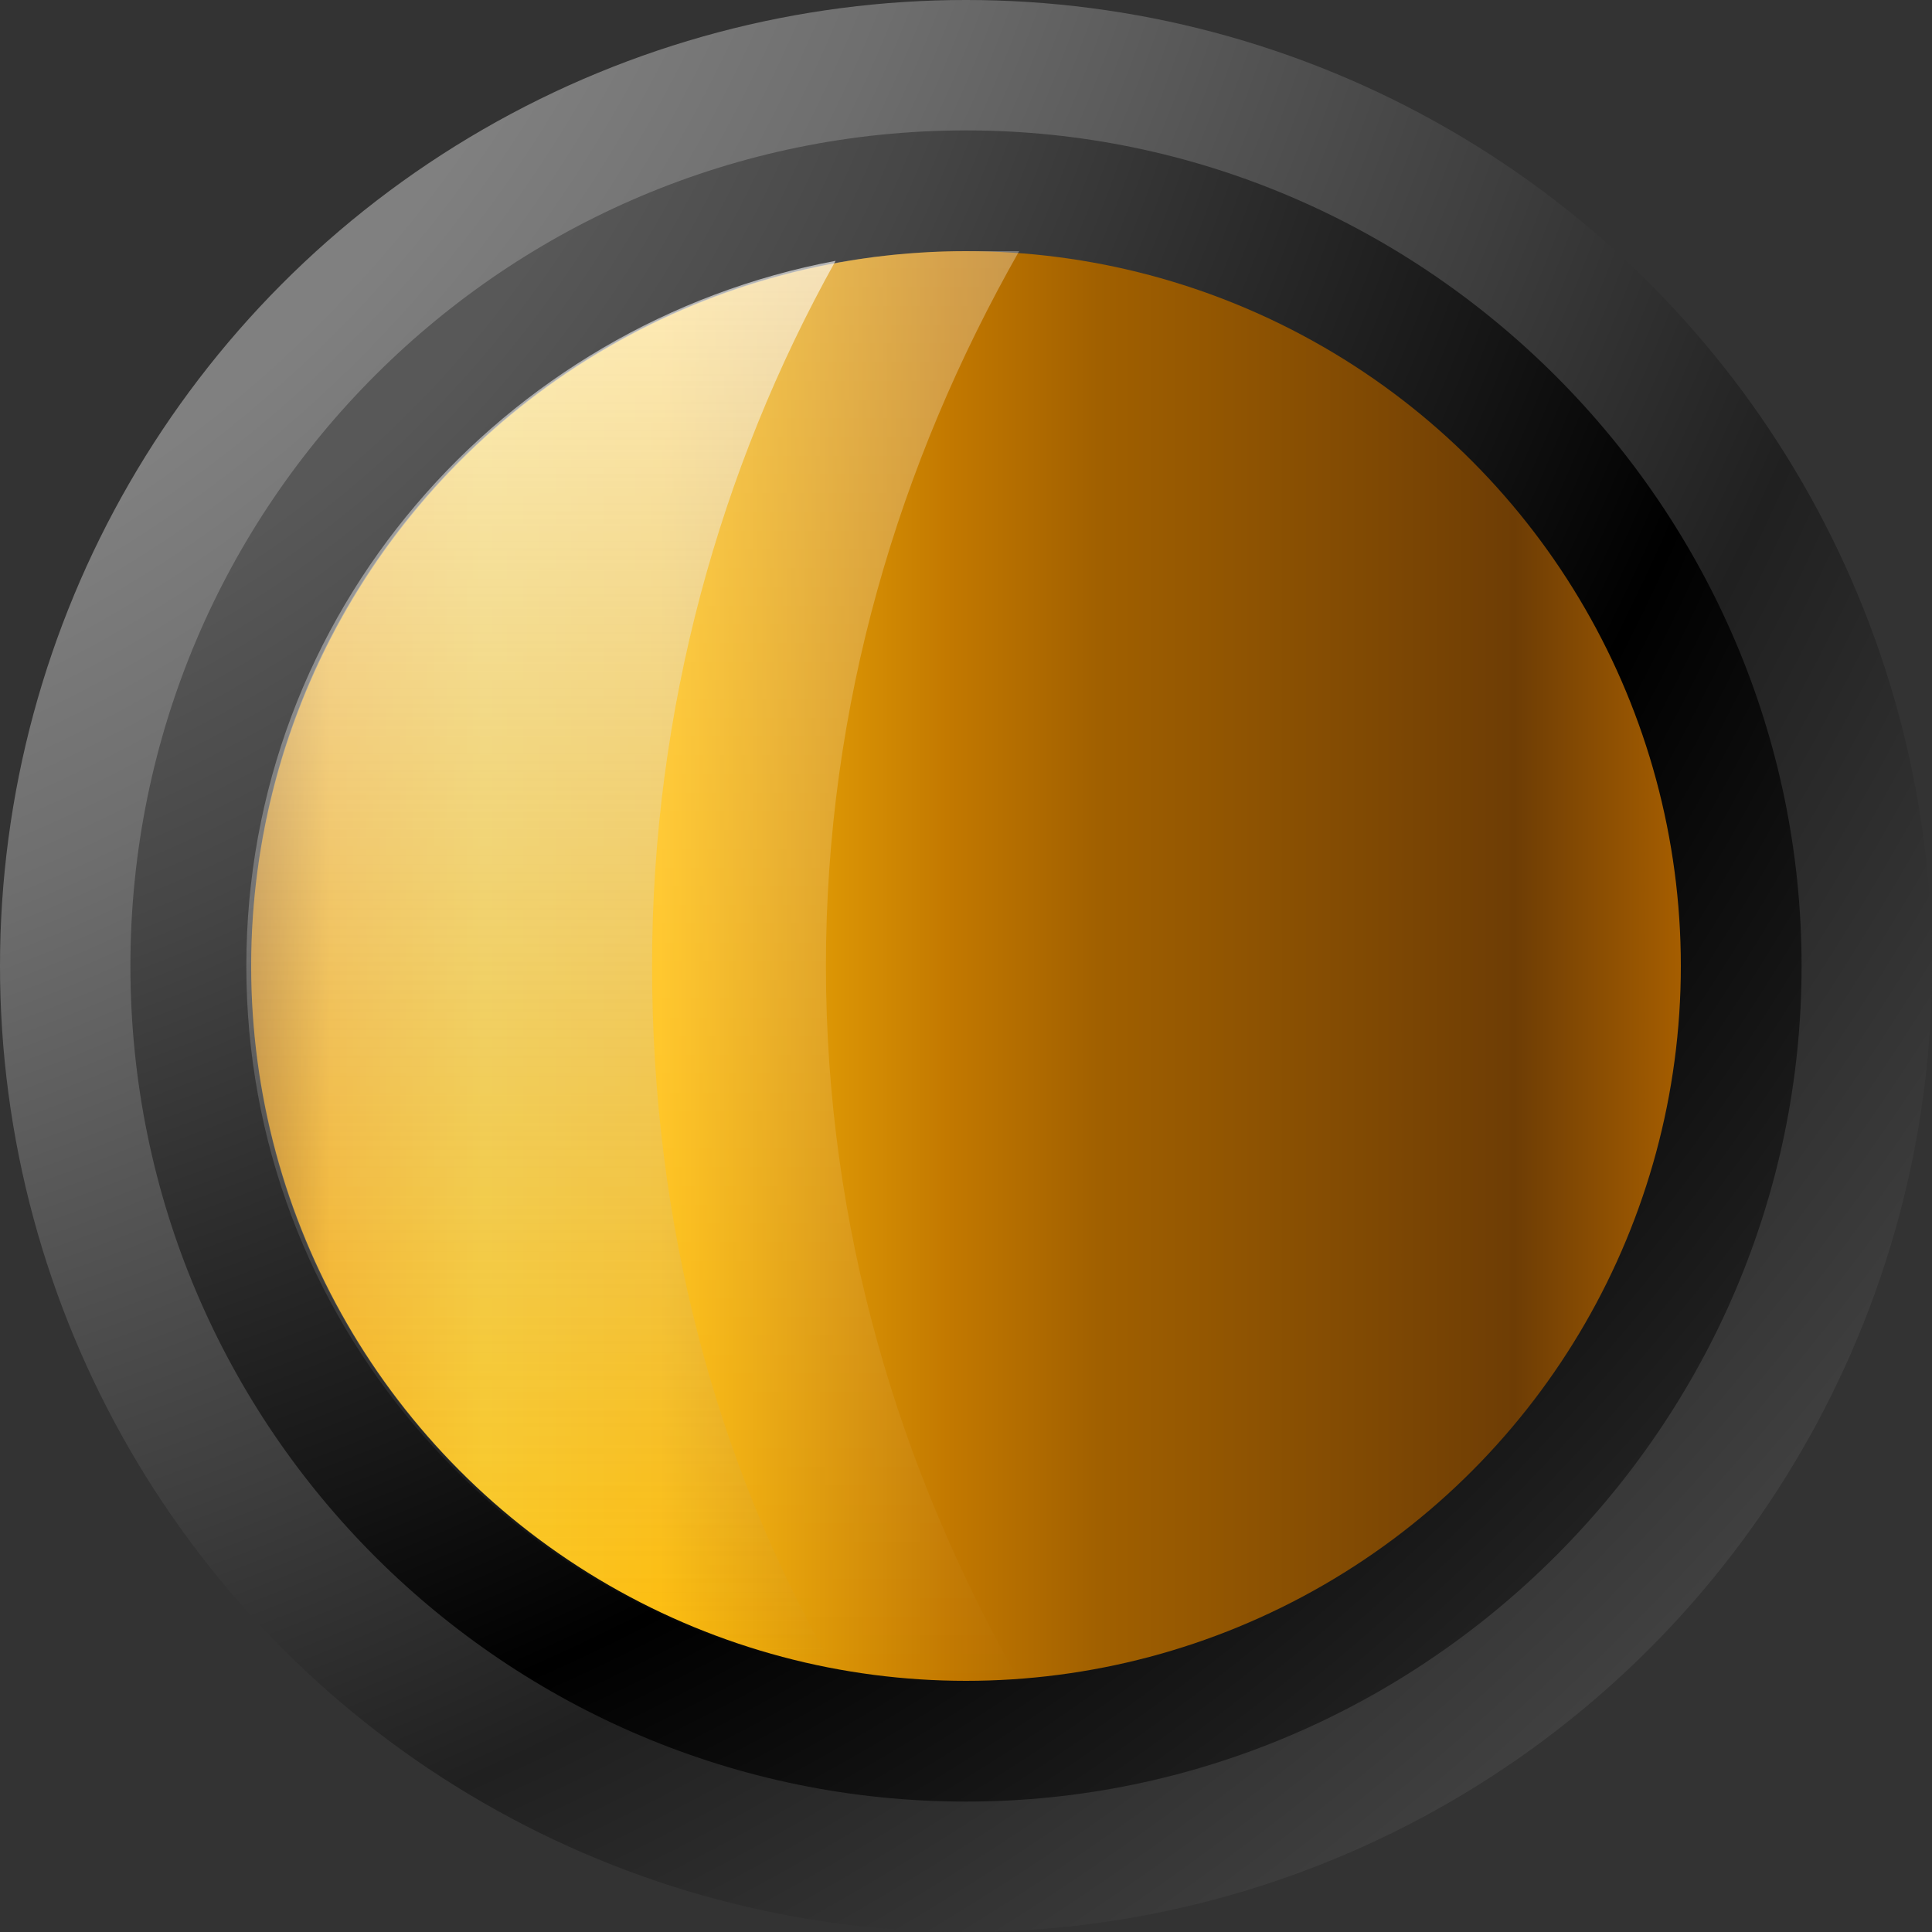 <svg xmlns="http://www.w3.org/2000/svg" width="40" height="40"><rect width="100%" height="100%" fill="#333333" stroke="none"/><radialGradient id="a" cx="-11.864" cy="79.955" r="65.019" gradientTransform="translate(0 -91.82)" gradientUnits="userSpaceOnUse"><stop offset=".4" stop-color="gray"/><stop offset=".501" stop-color="#6e6e6e"/><stop offset=".704" stop-color="#3e3e3e"/><stop offset=".82" stop-color="#202020"/><stop offset="1" stop-color="#404040"/></radialGradient><circle cx="20" cy="20" r="20" fill="url(#a)"/><radialGradient id="b" cx="-7.483" cy="84.337" r="56.079" gradientTransform="translate(0 -91.82)" gradientUnits="userSpaceOnUse"><stop offset=".4" stop-color="#585858"/><stop offset=".509" stop-color="#464646"/><stop offset=".728" stop-color="#161616"/><stop offset=".82"/><stop offset="1" stop-color="#202020"/></radialGradient><path d="M20 37.3c-9.5 0-17.3-7.7-17.3-17.3S10.5 2.7 20 2.7 37.3 10.5 37.3 20 29.5 37.3 20 37.3z" fill="url(#b)"/><linearGradient id="c" gradientUnits="userSpaceOnUse" x1="5.166" y1="111.82" x2="34.834" y2="111.82" gradientTransform="translate(0 -91.82)"><stop offset="0" stop-color="#c27800"/><stop offset=".056" stop-color="#ffb20b"/><stop offset=".163" stop-color="#ffc919"/><stop offset=".286" stop-color="#ffbe0b"/><stop offset=".49" stop-color="#c27800"/><stop offset=".592" stop-color="#a16000"/><stop offset=".883" stop-color="#6e3d05"/><stop offset="1" stop-color="#a65e00"/></linearGradient><circle cx="20" cy="20" r="14.8" fill="url(#c)"/><linearGradient id="d" gradientUnits="userSpaceOnUse" x1="13.15" y1="126.654" x2="13.15" y2="96.986" gradientTransform="translate(0 -91.82)"><stop offset="0" stop-color="#fff" stop-opacity="0"/><stop offset="1" stop-color="#fff"/></linearGradient><path d="M21.1 5.2H20C11.8 5.2 5.2 11.8 5.2 20c0 8.2 6.6 14.8 14.8 14.8h1.1c-2.5-4.4-4-9.4-4-14.8s1.5-10.4 4-14.8z" opacity=".3" fill="url(#d)"/><linearGradient id="e" gradientUnits="userSpaceOnUse" x1="11.2" y1="126.419" x2="11.2" y2="97.219" gradientTransform="translate(0 -91.82)"><stop offset="0" stop-color="#9f9f9f" stop-opacity="0"/><stop offset="1" stop-color="#fff"/></linearGradient><path d="M17.3 5.4C10.4 6.7 5.1 12.7 5.1 20s5.3 13.3 12.2 14.6c-2.5-4.3-3.8-9.3-3.8-14.6s1.4-10.3 3.8-14.6z" opacity=".6" fill="url(#e)"/></svg>